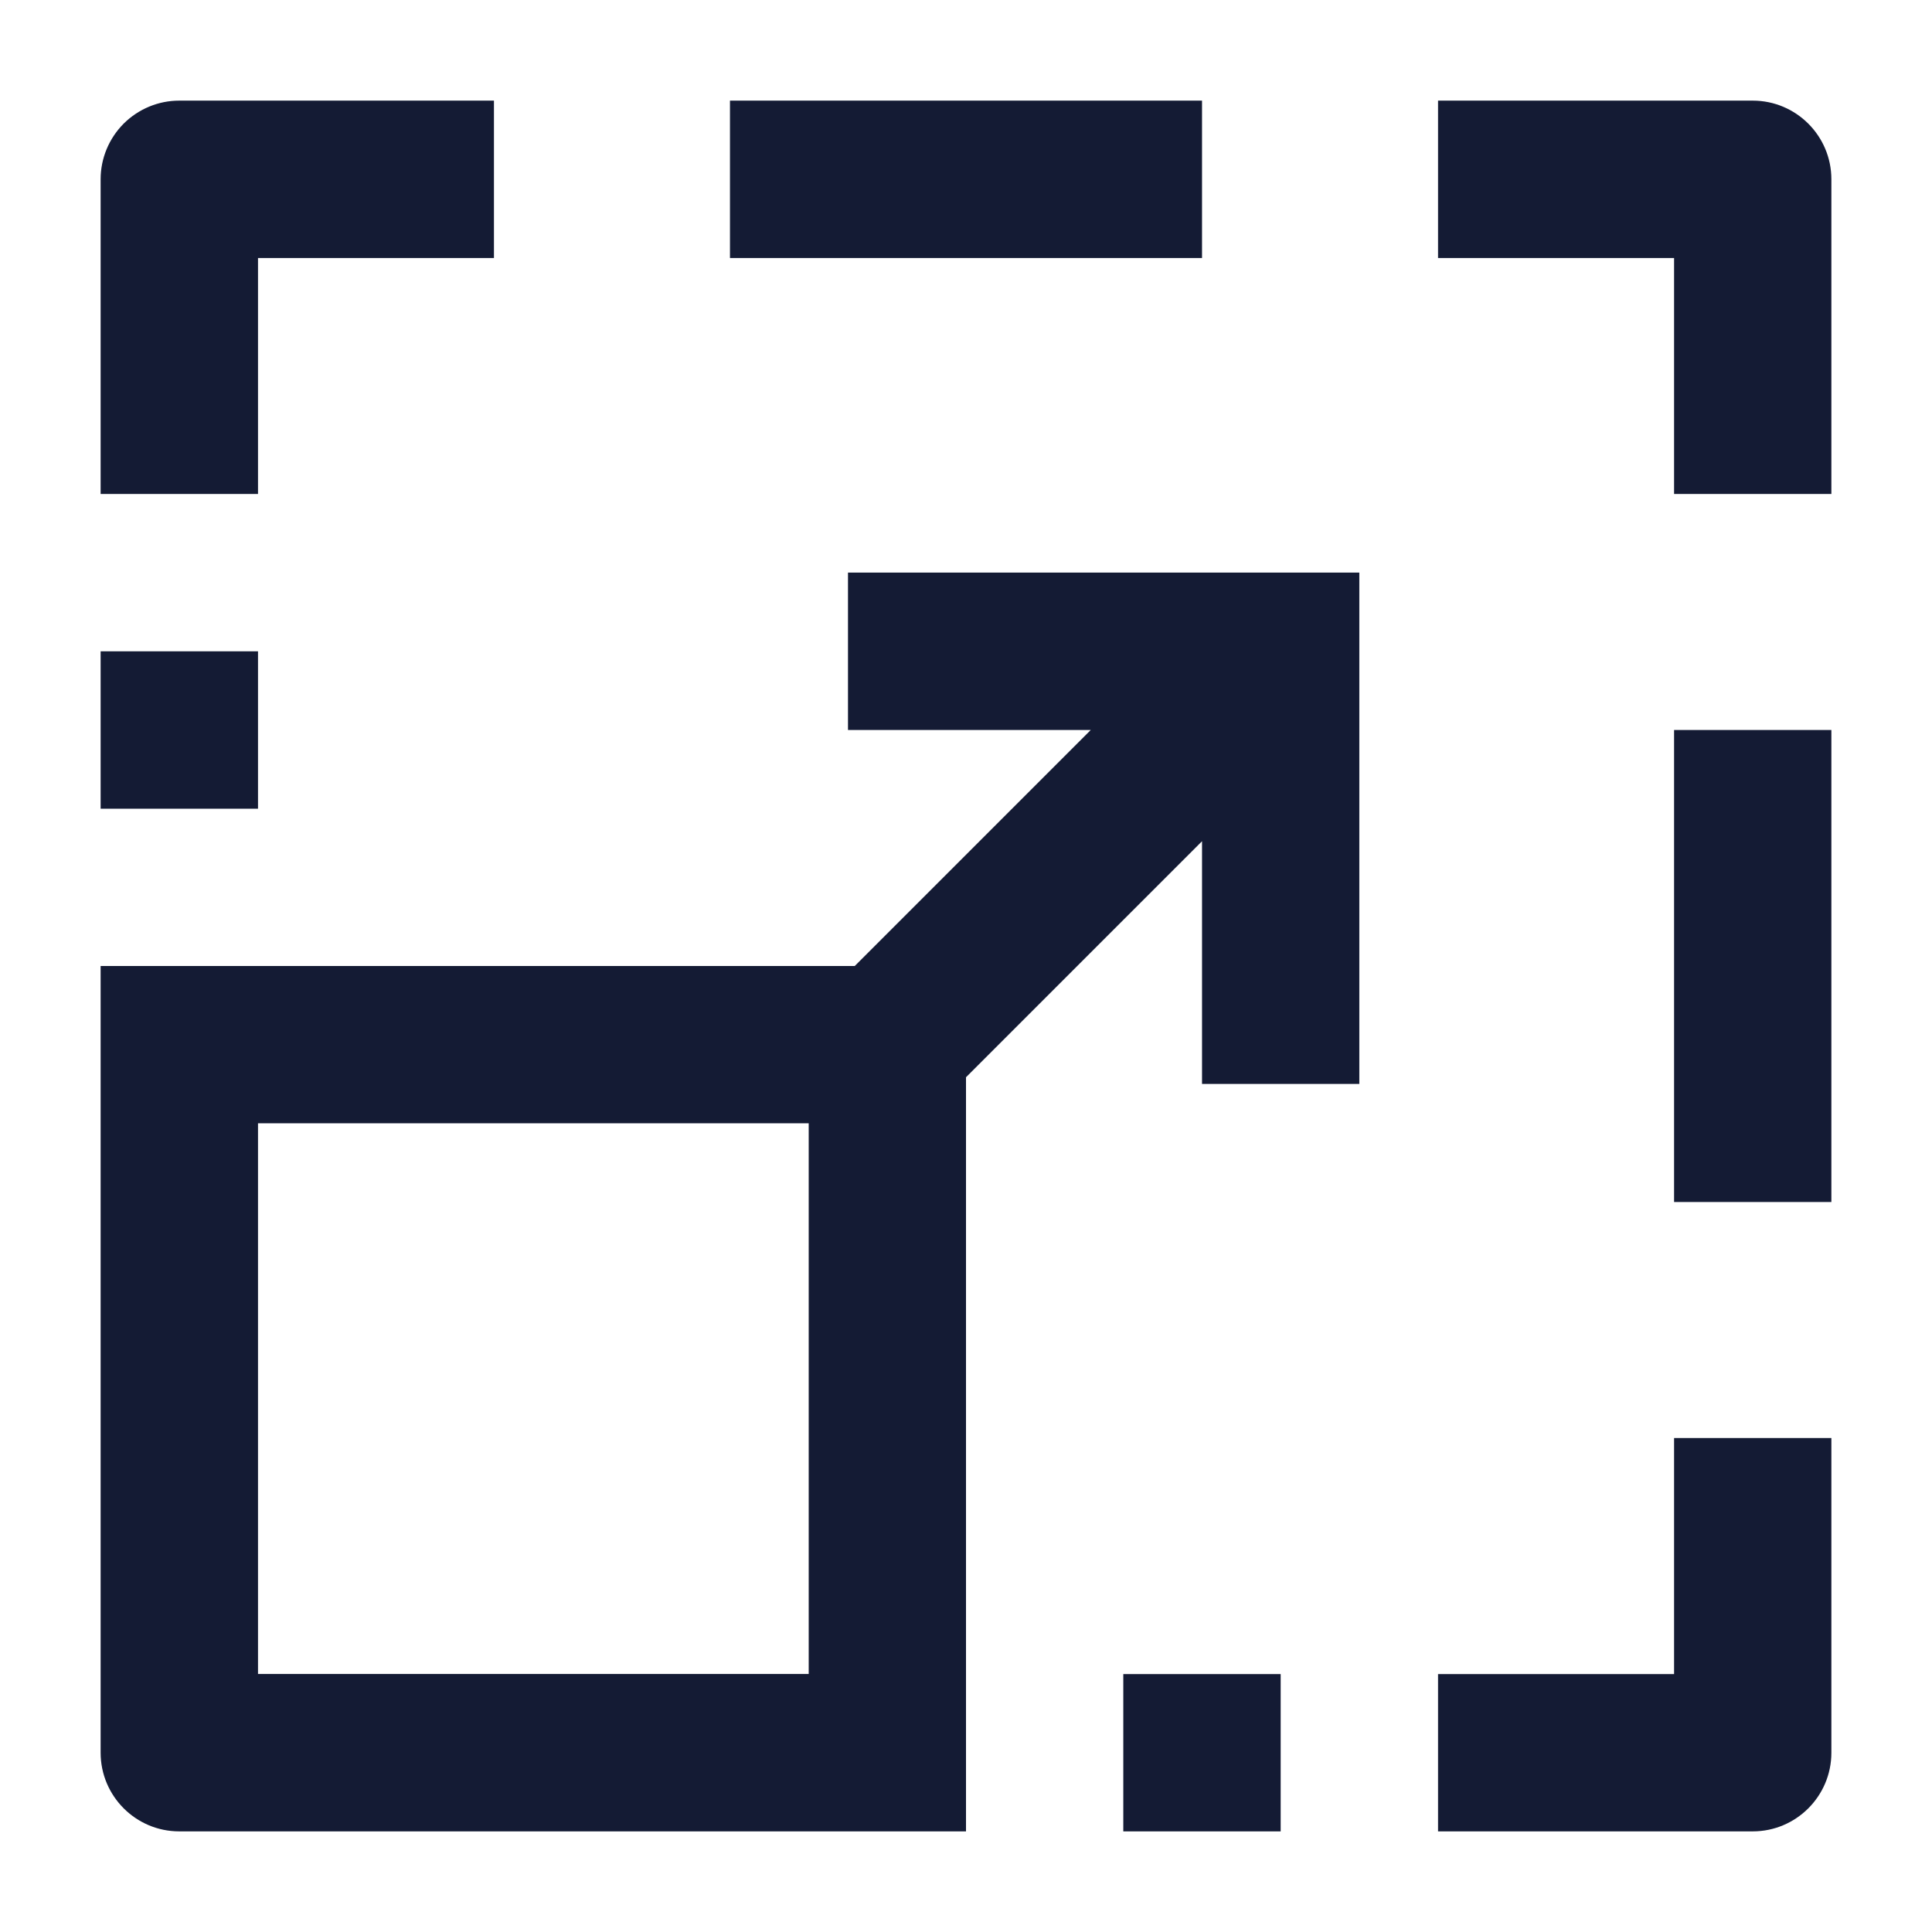 <svg width="24" height="24" viewBox="0 0 24 24" fill="none" xmlns="http://www.w3.org/2000/svg">
<path fill-rule="evenodd" clip-rule="evenodd" d="M10.534 9.068H13.55L10.618 12H1.25V21.772C1.25 22.312 1.688 22.75 2.227 22.75H12V13.382L14.932 10.45V13.465H16.886V7.113H10.534V9.068ZM3.205 20.795V13.954H10.046V20.795H3.205Z" fill="#141B34"/>
<path fill-rule="evenodd" clip-rule="evenodd" d="M1.536 1.536C1.72 1.353 1.968 1.25 2.227 1.25L6.136 1.25L6.136 3.205L3.205 3.205V6.136H1.25V2.227C1.25 1.968 1.353 1.72 1.536 1.536ZM9.068 1.25H14.932V3.205H9.068V1.25ZM20.796 3.205H17.864V1.25H21.773C22.312 1.25 22.75 1.688 22.75 2.227L22.75 6.136L20.796 6.136V3.205ZM1.25 10.046V8.091H3.205V10.046H1.25ZM22.75 9.068L22.75 14.932H20.796V9.068L22.75 9.068ZM20.796 20.796V17.864H22.75V21.773C22.75 22.312 22.312 22.75 21.773 22.75H17.864V20.796H20.796ZM15.909 20.796V22.75H13.954V20.796H15.909Z" fill="#141B34"/>
</svg>
